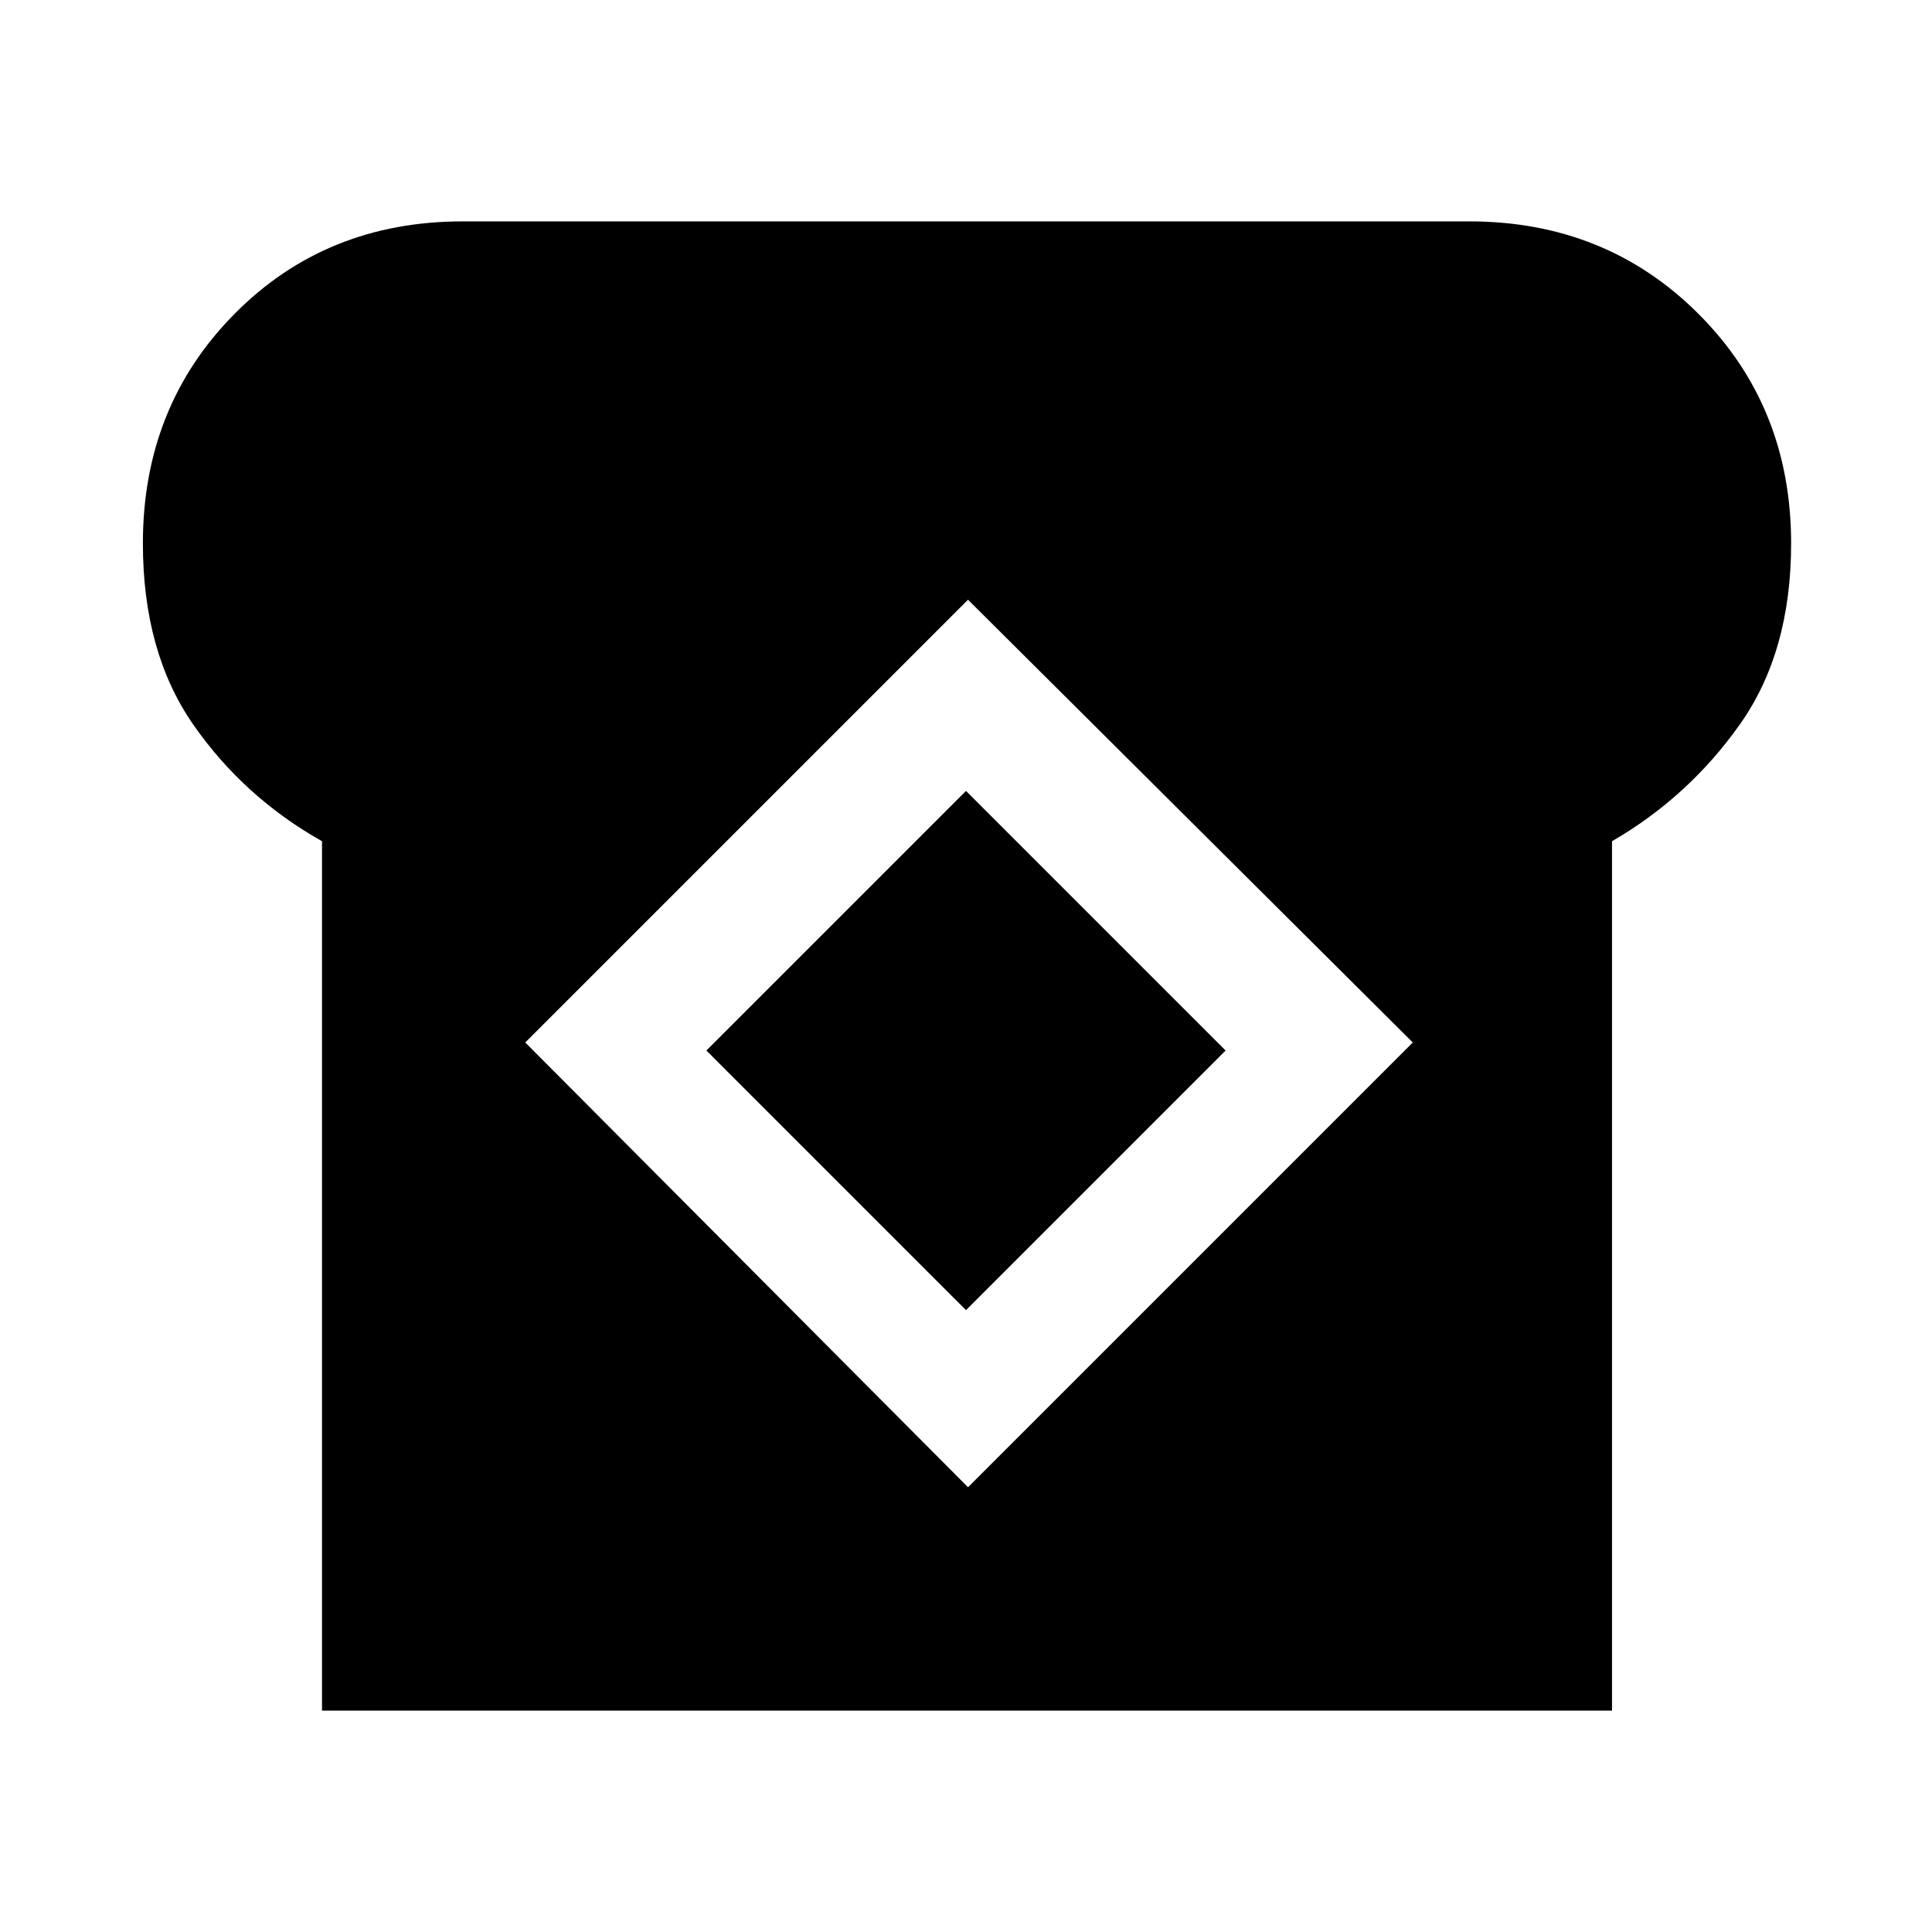 <svg xmlns="http://www.w3.org/2000/svg" height="48" width="48"><path d="M8 42.5V20.9Q6.05 19.8 4.8 18q-1.25-1.8-1.25-4.5 0-3.4 2.275-5.7Q8.1 5.5 11.5 5.5h25q3.4 0 5.7 2.3 2.3 2.3 2.3 5.7 0 2.7-1.275 4.5-1.275 1.8-3.175 2.9v21.6Zm16.05-5.55L35.1 25.9l-11.05-11-11 11Zm-.05-4.4-6.45-6.45L24 19.65l6.45 6.45Z"/></svg>